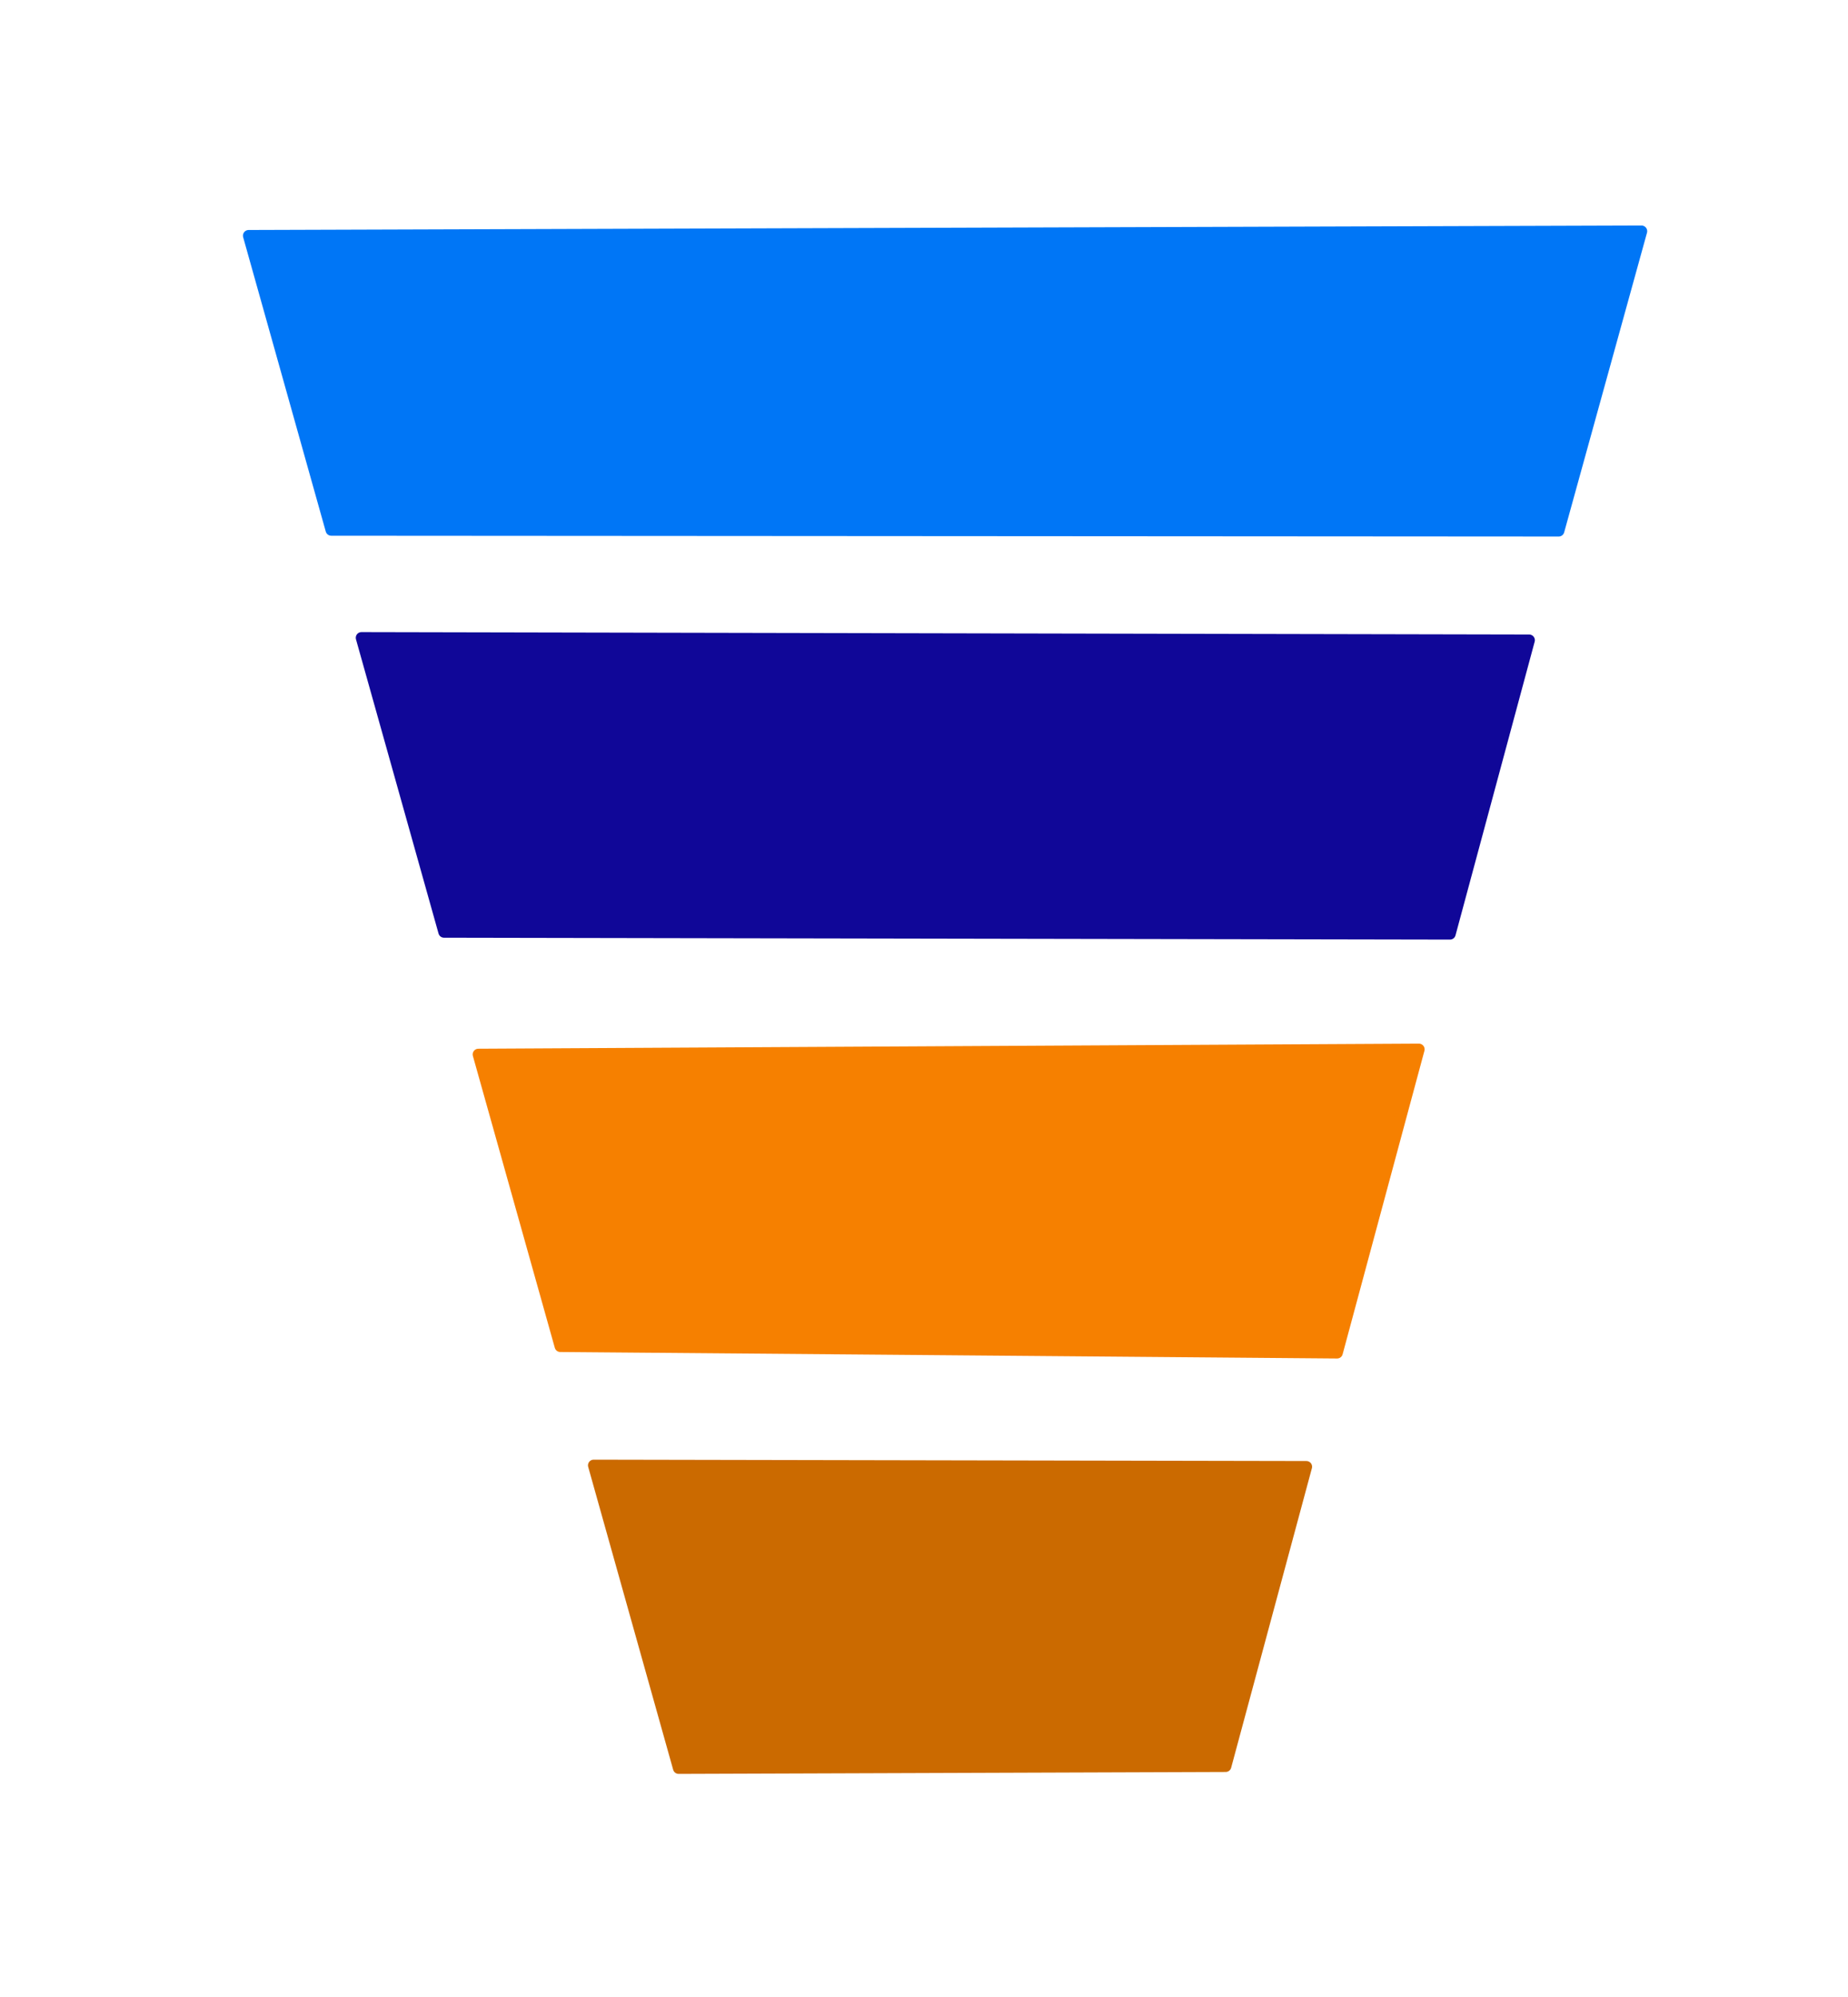 <?xml version="1.0" encoding="UTF-8"?>
<!-- Created with Inkscape (http://www.inkscape.org/) -->
<svg width="250mm" height="270mm" version="1.1" viewBox="0 0 250 270" xmlns="http://www.w3.org/2000/svg">
 <g stroke-linecap="round" stroke-linejoin="round" stroke-width="1.539">
  <path d="m80.313 198.12 96.419 0.185-10.923 40.501-74 0.26z" fill="#cb6a00" stroke="#cb6a00"/>
  <path d="m64.714 142.56 127.24-0.687-11.066 41.03-105.09-0.879z" fill="#f68000" stroke="#f68000"/>
  <path d="m48.899 86.23 157.97 0.327-10.71 39.709-136.09-0.251z" fill="#100798" stroke="#100798"/>
  <path d="m33.636 31.864 188.43-0.604-11.205 40.51-166.05-0.109z" fill="#0076f6" stroke="#0076f6"/>
 </g>
</svg>

